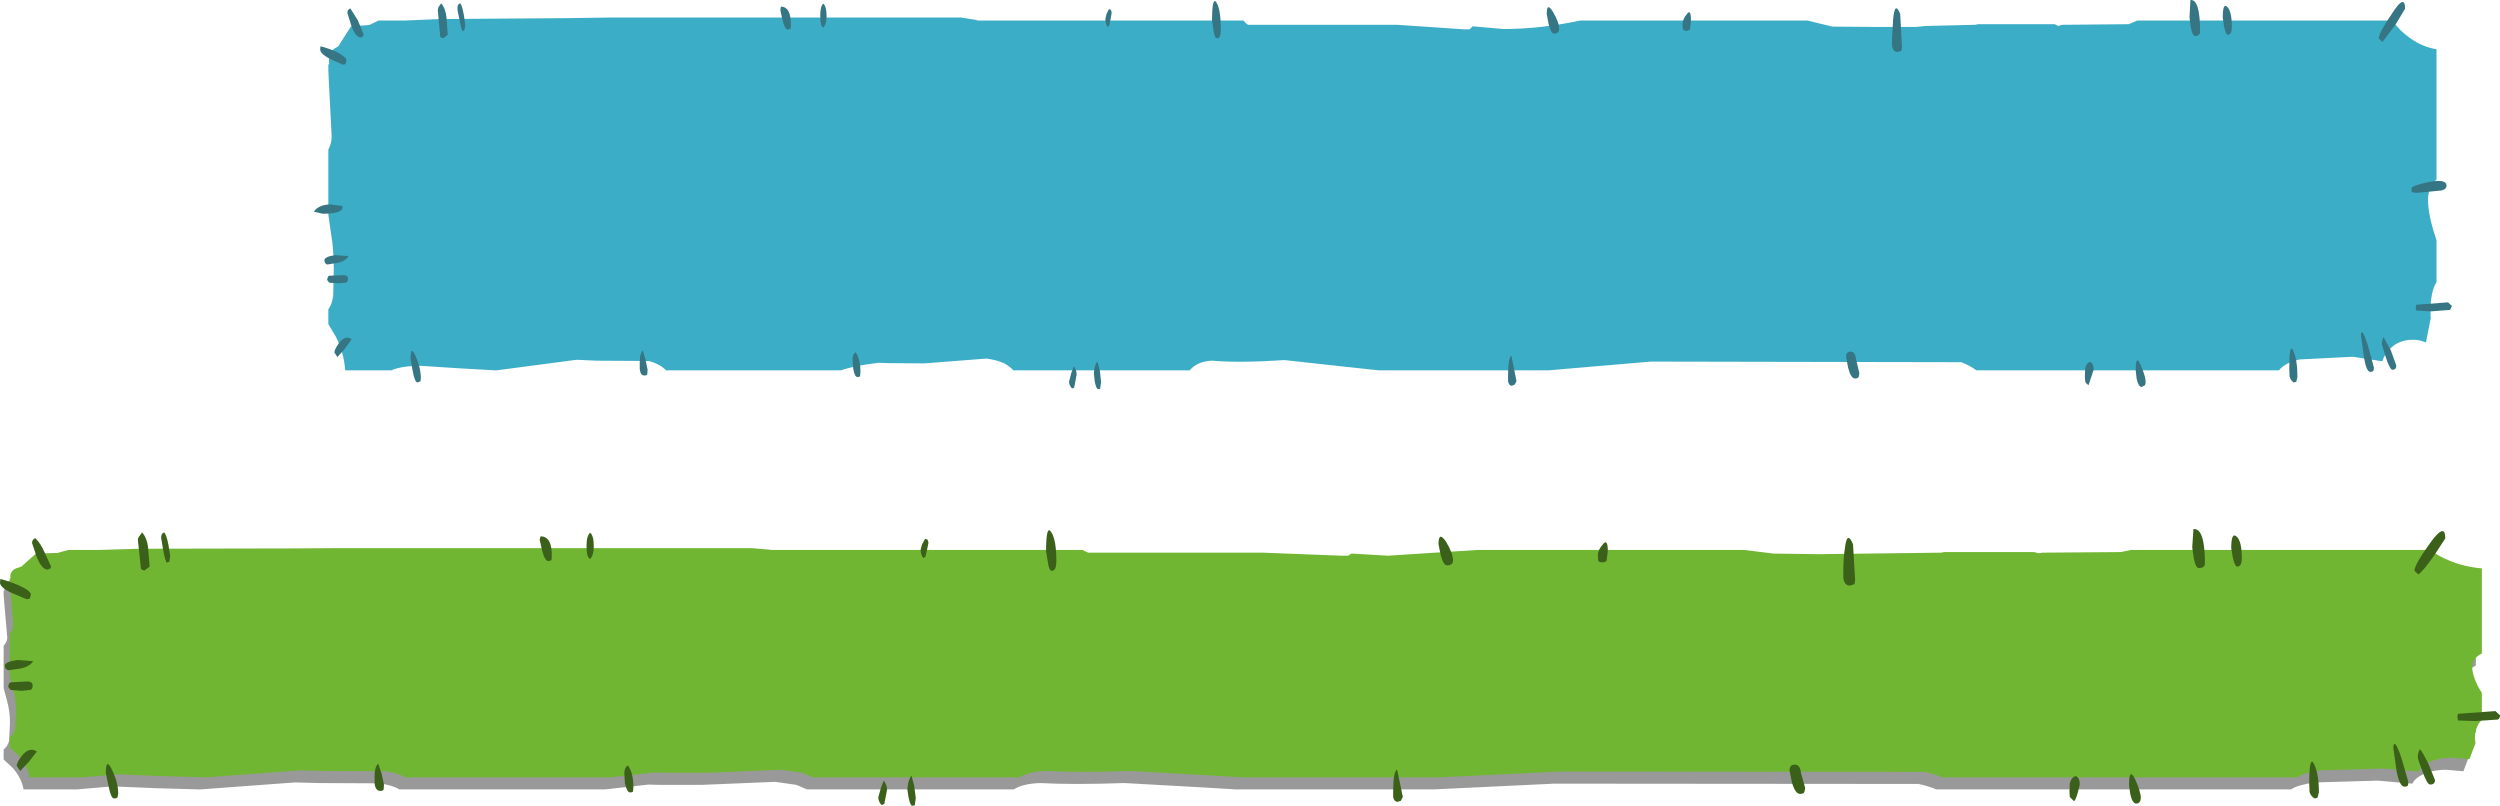 <?xml version="1.0" encoding="UTF-8" standalone="no"?>
<svg xmlns:xlink="http://www.w3.org/1999/xlink" height="133.25px" width="413.45px" xmlns="http://www.w3.org/2000/svg">
  <g transform="matrix(1.0, 0.0, 0.0, 1.0, -60.4, -29.95)">
    <path d="M380.45 123.35 L380.9 123.25 395.8 123.25 396.5 123.45 397.2 123.35 410.15 123.25 411.8 122.9 461.2 122.9 462.95 123.95 Q466.15 125.65 469.85 125.95 L469.85 139.95 469.8 140.05 Q468.25 140.85 468.25 142.15 468.25 143.55 469.2 145.45 L469.85 146.55 469.85 151.0 Q468.7 152.1 468.7 154.15 L468.8 154.85 467.8 157.5 464.85 157.25 Q462.5 157.3 460.95 158.1 459.8 158.65 459.35 159.55 L453.65 159.05 443.25 159.35 Q440.4 159.75 439.3 160.5 L380.6 160.5 Q379.5 160.0 377.7 159.6 L317.45 159.55 297.55 160.5 264.75 160.5 259.8 160.2 246.35 159.45 Q237.8 159.75 232.4 159.45 229.55 159.55 228.05 160.5 L193.85 160.5 192.1 159.75 188.6 159.25 176.5 159.75 169.35 159.75 167.7 159.7 160.45 160.5 126.45 160.5 Q125.3 159.8 123.15 159.5 L113.05 159.45 109.15 159.35 93.6 160.5 93.35 160.5 86.15 160.3 78.95 160.0 73.15 160.5 64.3 160.5 Q63.95 158.55 62.45 156.9 L61.0 155.55 61.0 153.9 Q61.65 153.4 61.9 152.5 L62.05 149.5 Q62.05 147.55 61.55 145.8 L61.0 143.75 61.0 136.75 Q61.6 136.05 61.6 135.4 L61.1 129.6 61.0 128.3 61.0 127.65 61.15 127.55 61.1 127.3 Q61.1 126.4 62.05 125.95 L62.95 125.65 64.05 124.65 65.35 123.5 68.7 123.4 68.9 123.4 70.7 122.9 75.75 122.9 82.6 122.7 107.3 122.65 115.55 122.6 183.7 122.6 186.65 122.85 186.9 122.9 238.45 122.9 239.0 123.2 239.4 123.35 268.25 123.35 281.25 123.85 282.35 123.85 282.9 123.5 288.95 123.85 303.75 122.9 347.85 122.9 352.7 123.5 360.15 123.6 380.45 123.35" fill="#000000" fill-opacity="0.4" fill-rule="evenodd" stroke="none"/>
    <path d="M381.45 121.35 L381.9 121.25 396.8 121.25 397.5 121.45 398.2 121.35 411.15 121.25 412.8 120.9 462.2 120.9 463.95 121.95 Q467.15 123.65 470.85 123.95 L470.85 137.95 470.8 138.05 Q469.25 138.85 469.25 140.15 469.25 141.55 470.2 143.45 L470.85 144.55 470.85 149.0 Q469.7 150.1 469.7 152.15 L469.8 152.85 468.8 155.5 465.85 155.25 Q463.5 155.3 461.95 156.1 460.8 156.65 460.35 157.55 L454.65 157.05 444.25 157.35 Q441.4 157.75 440.3 158.5 L381.6 158.5 Q380.5 158.0 378.7 157.6 L318.45 157.55 298.55 158.5 265.75 158.5 260.8 158.2 247.35 157.45 Q238.8 157.75 233.4 157.45 230.55 157.55 229.05 158.5 L194.85 158.5 193.1 157.75 189.6 157.25 177.5 157.75 170.35 157.75 168.7 157.7 161.45 158.5 127.45 158.5 Q126.3 157.8 124.15 157.5 L114.05 157.45 110.15 157.35 94.6 158.5 94.35 158.5 87.15 158.3 79.95 158.0 74.15 158.5 65.3 158.5 Q64.95 156.55 63.45 154.9 L62.0 153.55 62.0 151.9 Q62.65 151.4 62.9 150.5 L63.05 147.5 Q63.05 145.55 62.55 143.8 L62.0 141.75 62.0 134.75 Q62.6 134.05 62.6 133.4 L62.1 127.6 62.0 126.3 62.0 125.65 Q62.1 125.55 62.15 125.55 L62.1 125.3 Q62.1 124.4 63.05 123.95 L63.95 123.65 65.05 122.65 Q65.75 122.0 66.35 121.5 L69.7 121.4 69.9 121.4 71.7 120.9 76.75 120.9 83.6 120.7 108.3 120.65 116.55 120.6 184.7 120.6 187.65 120.85 187.9 120.9 239.45 120.9 240.0 121.2 240.4 121.35 269.25 121.35 282.25 121.85 283.35 121.85 283.9 121.5 289.95 121.85 304.75 120.9 348.85 120.9 353.7 121.5 361.15 121.6 381.45 121.35" fill="#71b632" fill-rule="evenodd" stroke="none"/>
    <path d="M366.85 119.95 L367.2 125.85 367.1 126.55 366.35 126.8 Q365.45 126.8 365.25 125.6 L365.25 124.4 Q365.25 122.25 365.5 120.7 365.85 117.55 366.85 119.95 M326.3 121.1 L326.1 122.65 Q325.95 122.95 325.4 122.95 L324.95 122.9 324.7 122.65 324.65 121.75 Q324.65 120.9 325.5 119.95 326.3 118.95 326.3 121.1 M357.25 156.4 Q358.1 156.4 358.25 157.8 L358.95 160.3 358.8 160.95 Q358.65 161.25 358.1 161.25 357.3 161.25 356.75 159.35 L356.35 157.35 Q356.35 156.4 357.25 156.4 M402.65 160.9 L402.7 159.5 Q402.95 158.5 403.65 158.3 404.35 158.5 404.35 159.7 403.8 162.2 403.4 162.45 L402.7 161.75 402.65 160.9 M473.1 147.55 L473.85 148.25 Q473.85 148.75 473.5 148.95 L469.7 149.2 466.9 149.1 466.8 148.5 466.9 148.0 473.1 147.55 M459.7 124.35 Q459.7 123.35 462.3 119.75 464.8 116.25 464.8 119.0 L462.9 121.9 Q461.1 124.45 460.35 124.95 L459.7 124.35 M430.4 123.65 Q430.0 123.65 429.65 122.1 L429.4 120.6 Q429.4 117.95 430.25 118.65 431.15 119.4 431.15 122.2 431.15 123.65 430.4 123.65 M423.15 117.45 Q425.05 117.25 425.05 123.1 425.05 123.9 424.05 123.9 423.5 123.9 423.2 122.2 L422.95 120.5 423.15 117.45 M443.2 162.0 Q442.55 161.65 442.35 160.9 L442.3 159.55 Q442.3 154.75 443.1 156.3 443.9 157.95 443.9 161.0 L443.65 161.9 443.2 162.0 M413.5 158.8 Q414.45 160.9 414.45 161.95 L414.35 162.45 Q414.1 162.85 413.7 162.85 413.05 162.85 412.7 161.25 L412.5 159.8 Q412.5 156.8 413.5 158.8 M458.65 159.75 Q458.6 160.05 458.05 160.05 457.25 160.05 456.75 157.5 L456.2 153.55 Q456.35 151.8 457.55 155.3 L458.7 159.3 458.65 159.75 M462.3 159.7 Q461.8 159.7 461.0 157.45 460.25 155.5 460.25 155.1 460.25 154.5 460.6 153.85 460.9 154.05 462.0 156.25 L463.1 158.95 Q463.1 159.7 462.3 159.7 M233.4 121.15 Q233.4 116.6 234.25 117.95 235.1 119.2 235.1 122.75 235.1 124.35 234.35 124.35 233.85 124.35 233.65 122.65 L233.4 121.15 M213.95 119.7 L213.75 120.7 213.45 122.0 213.1 122.25 Q212.65 121.65 212.65 120.85 L212.9 119.95 213.4 119.05 213.8 119.2 213.95 119.7 M163.65 157.85 Q163.65 156.85 164.25 156.55 165.15 157.75 165.15 160.15 L165.1 160.75 Q165.15 161.0 164.6 161.0 164.1 161.0 163.75 159.5 L163.65 157.85 M211.15 158.25 L211.6 159.95 211.85 161.95 211.7 163.0 Q211.8 163.2 211.25 163.2 210.95 163.2 210.65 161.8 L210.45 160.4 210.6 159.45 Q210.85 158.5 211.15 158.25 M206.55 159.05 Q207.1 159.75 207.1 160.55 L206.65 162.9 206.2 163.1 Q205.65 162.5 205.65 161.8 L206.1 160.2 206.55 159.05 M300.7 122.65 Q300.7 123.45 299.7 123.45 299.1 123.45 298.65 121.7 L298.3 119.95 Q298.3 117.7 299.55 119.55 300.7 121.45 300.7 122.65 M292.05 162.4 L291.55 162.55 Q290.95 162.55 290.8 161.75 L290.8 160.9 Q290.8 157.6 291.45 157.2 L292.4 161.75 292.05 162.4 M67.7 121.15 L68.85 123.65 68.75 123.95 68.3 124.15 Q67.3 124.15 66.45 122.0 L65.7 119.75 Q65.7 119.15 66.25 118.95 67.1 119.8 67.7 121.15 M60.45 125.7 Q61.85 126.05 63.5 126.75 65.5 127.65 65.5 128.3 L65.35 128.95 64.8 129.05 62.1 127.9 Q60.4 127.05 60.4 126.3 L60.45 125.7 M61.75 140.8 Q61.2 140.6 61.2 140.05 61.2 139.4 63.25 139.1 L65.9 139.3 Q65.2 140.3 63.55 140.55 L61.75 140.8 M65.4 144.05 L64.0 144.2 62.15 144.05 61.75 143.55 Q61.85 142.9 62.1 142.8 L64.9 142.65 Q65.8 142.65 65.8 143.35 65.8 143.95 65.4 144.05 M78.95 157.3 Q79.95 159.45 79.95 161.15 L79.85 161.75 Q79.8 162.0 79.25 162.0 78.75 162.0 78.35 159.95 L77.9 157.8 Q77.9 155.1 78.95 157.3 M64.05 154.9 Q65.3 153.4 66.5 154.25 L65.2 155.9 63.75 157.45 63.15 156.6 Q63.15 156.05 64.05 154.9 M150.05 120.95 L149.65 119.2 149.8 118.65 Q151.75 118.65 151.65 122.1 L151.6 122.6 151.1 122.75 Q150.5 122.75 150.05 120.95 M158.0 122.4 Q157.4 122.15 157.4 120.25 157.4 118.55 158.0 118.05 158.6 118.55 158.6 120.3 158.6 121.75 158.0 122.4 M84.9 120.65 L85.15 123.65 84.3 124.3 83.9 124.2 83.7 123.95 83.2 119.2 Q83.2 119.0 83.35 118.75 L83.9 118.0 Q84.75 118.95 84.9 120.65 M87.05 118.9 Q87.05 118.15 87.55 118.0 87.9 118.3 88.25 120.0 L88.55 121.95 88.4 122.85 88.0 123.0 Q87.75 122.85 87.4 121.0 L87.05 118.9 M123.5 157.85 L123.9 159.7 123.85 160.45 Q123.85 160.75 123.3 160.75 122.5 160.75 122.35 159.55 L122.35 158.25 Q122.35 156.8 122.95 156.25 L123.5 157.85" fill="#3a601a" fill-rule="evenodd" stroke="none"/>
    <path d="M455.95 33.35 L457.45 35.0 Q460.2 37.6 463.35 38.1 L463.35 59.65 463.3 59.7 Q461.95 60.95 461.95 63.0 461.95 65.1 462.8 67.95 L463.35 69.7 463.35 76.6 Q462.35 78.2 462.35 81.45 L462.4 82.55 461.6 86.6 Q460.45 86.05 459.05 86.15 457.1 86.25 455.75 87.55 454.75 88.45 454.4 89.7 L449.5 88.95 440.65 89.4 Q438.2 90.0 437.3 91.2 L387.25 91.2 Q386.3 90.45 384.75 89.85 L333.4 89.75 316.45 91.2 288.45 91.2 284.25 90.75 272.8 89.5 Q265.45 90.0 260.85 89.6 258.4 89.7 257.15 91.2 L228.0 91.2 Q227.4 90.55 226.5 90.05 225.35 89.5 223.55 89.25 L213.2 90.05 207.1 90.0 205.7 89.95 Q201.5 90.45 199.5 91.2 L170.55 91.2 Q169.55 90.15 167.7 89.65 L159.1 89.6 155.75 89.45 142.5 91.2 142.3 91.2 136.15 90.85 130.0 90.45 Q126.8 90.45 125.1 91.2 L117.5 91.2 Q117.25 88.2 115.95 85.65 L114.7 83.55 114.7 81.1 Q115.3 80.3 115.5 78.9 L115.6 74.35 Q115.6 71.25 115.15 68.6 L114.7 65.45 114.7 54.7 Q115.25 53.65 115.25 52.55 L114.8 43.7 114.7 41.65 114.7 40.65 114.85 40.5 114.8 40.15 Q114.8 38.75 115.6 38.05 L116.35 37.6 117.3 36.1 118.45 34.3 121.3 34.1 121.45 34.1 123.0 33.35 127.3 33.35 133.1 33.1 154.2 32.95 161.2 32.85 219.35 32.85 221.85 33.25 222.1 33.35 266.05 33.35 266.5 33.85 266.8 34.05 291.45 34.05 302.55 34.8 303.45 34.8 303.95 34.3 309.05 34.75 Q315.15 34.75 321.7 33.35 L359.3 33.35 363.45 34.35 369.8 34.4 377.35 34.4 378.8 34.25 387.1 34.05 387.5 33.95 400.2 33.95 400.8 34.25 401.4 34.05 412.45 33.95 413.85 33.35 455.95 33.35" fill="#3cadc6" fill-rule="evenodd" stroke="none"/>
    <path d="M454.4 36.9 L453.8 36.3 Q453.8 35.4 456.05 32.1 458.15 28.85 458.15 31.4 L456.55 34.05 454.4 36.9 M422.5 32.8 L422.65 29.95 Q424.25 29.8 424.25 35.15 424.25 35.9 423.45 35.9 422.95 35.9 422.7 34.35 L422.5 32.8 M428.2 34.25 L428.0 32.85 Q428.0 30.4 428.7 31.05 429.5 31.75 429.5 34.35 429.5 35.7 428.85 35.7 428.5 35.7 428.2 34.25 M413.6 91.2 Q413.6 88.45 414.4 90.25 415.25 92.2 415.25 93.15 L415.15 93.65 414.6 93.95 Q414.05 93.95 413.75 92.55 L413.6 91.2 M406.65 91.1 L405.8 93.65 Q405.35 93.35 405.25 93.0 L405.2 92.2 405.25 90.9 Q405.45 90.0 406.0 89.8 406.65 90.0 406.65 91.1 M439.05 92.2 L439.0 90.95 Q439.0 86.5 439.65 87.95 440.35 89.45 440.35 92.3 L440.15 93.1 439.75 93.2 Q439.2 92.85 439.05 92.2 M465.0 60.65 Q465.0 61.25 464.2 61.45 L460.05 61.85 459.35 61.75 Q459.2 61.7 459.2 61.15 459.2 60.65 462.1 60.05 465.0 59.5 465.0 60.65 M460.0 81.3 L459.9 80.8 460.0 80.35 465.25 79.95 465.9 80.55 465.6 81.2 462.35 81.45 460.0 81.3 M452.95 91.15 Q452.9 91.45 452.4 91.45 451.75 91.45 451.35 89.05 L450.85 85.4 Q450.95 83.8 452.0 87.05 L453.0 90.75 452.95 91.15 M454.3 86.85 Q454.3 86.3 454.6 85.7 L455.8 87.9 456.7 90.4 Q456.7 91.1 456.05 91.1 455.65 91.1 454.95 89.0 L454.3 86.85 M373.5 32.95 Q373.8 30.1 374.65 32.25 L374.95 37.7 374.85 38.35 374.25 38.55 Q373.45 38.55 373.3 37.45 L373.3 36.35 373.5 32.95 M338.65 33.95 Q338.65 33.15 339.4 32.25 340.05 31.35 340.05 33.3 L339.9 34.75 Q339.75 35.05 339.3 35.05 L338.95 35.0 338.7 34.75 338.65 33.95 M366.05 90.8 L365.7 88.95 Q365.7 88.1 366.45 88.1 367.2 88.1 367.35 89.35 L367.9 91.65 367.8 92.25 Q367.65 92.55 367.2 92.55 366.5 92.55 366.05 90.8 M317.4 35.5 Q316.9 35.5 316.5 33.9 L316.2 32.25 Q316.2 30.2 317.25 31.95 318.25 33.65 318.25 34.75 318.25 35.5 317.4 35.5 M262.3 34.85 Q262.3 36.3 261.7 36.3 261.25 36.3 261.05 34.75 L260.85 33.35 Q260.85 29.2 261.6 30.4 262.3 31.6 262.3 34.85 M244.15 31.6 L244.25 32.05 244.1 32.95 243.85 34.2 243.55 34.4 Q243.2 33.85 243.2 33.1 L243.4 32.25 243.8 31.45 244.15 31.6 M310.45 93.75 Q309.95 93.75 309.8 93.0 L309.8 92.2 Q309.8 89.2 310.35 88.75 L311.2 93.0 310.9 93.55 310.45 93.75 M196.55 34.5 Q196.05 34.3 196.05 32.55 196.05 31.0 196.55 30.55 197.1 31.0 197.1 32.6 197.1 33.95 196.55 34.5 M189.55 31.05 Q191.25 31.05 191.2 34.25 L191.15 34.7 190.7 34.85 Q190.2 34.85 189.8 33.2 L189.45 31.6 189.55 31.05 M167.15 89.4 L167.5 91.1 167.45 91.8 Q167.45 92.05 166.95 92.05 166.3 92.05 166.2 90.95 L166.2 89.75 Q166.2 88.45 166.7 87.9 L167.15 89.4 M201.4 89.4 Q201.4 88.5 201.9 88.2 202.7 89.3 202.7 91.5 L202.65 92.05 Q202.7 92.3 202.2 92.3 201.75 92.3 201.5 90.9 L201.4 89.4 M242.3 91.3 L242.5 93.15 242.35 94.15 Q242.45 94.3 242.0 94.3 241.7 94.3 241.45 93.05 L241.3 91.7 241.4 90.85 Q241.6 90.0 241.9 89.75 L242.3 91.3 M238.45 91.9 L238.05 94.05 237.7 94.2 Q237.2 93.7 237.2 93.05 L237.6 91.55 238.0 90.5 Q238.45 91.15 238.45 91.9 M136.05 31.3 Q136.05 30.6 136.5 30.5 136.8 30.75 137.1 32.35 L137.35 34.1 137.2 34.95 136.9 35.1 Q136.7 34.95 136.4 33.25 136.05 31.75 136.05 31.3 M133.2 35.95 L132.8 31.6 132.9 31.15 133.35 30.5 Q134.1 31.35 134.25 32.9 L134.45 35.7 133.75 36.25 133.35 36.2 133.2 35.95 M118.5 34.2 L117.85 32.1 Q117.85 31.5 118.35 31.35 L119.6 33.35 120.55 35.7 120.45 35.95 120.1 36.15 Q119.2 36.15 118.5 34.2 M113.35 38.1 L113.4 37.6 Q114.6 37.9 116.0 38.5 117.7 39.4 117.7 39.95 L117.55 40.55 117.1 40.65 114.8 39.6 Q113.35 38.8 113.35 38.1 M117.05 64.3 Q116.9 65.3 113.75 65.3 L112.3 64.95 Q113.05 63.85 114.95 63.75 L116.95 64.0 117.0 63.95 117.05 64.3 M114.05 73.0 Q114.05 72.4 115.8 72.15 L118.05 72.3 Q117.45 73.25 116.05 73.45 L114.5 73.7 Q114.05 73.5 114.05 73.0 M117.6 76.7 L116.4 76.8 114.85 76.7 114.5 76.25 Q114.6 75.65 114.8 75.55 L117.2 75.45 Q117.95 75.45 117.95 76.05 117.95 76.6 117.6 76.7 M116.45 86.7 Q117.5 85.3 118.55 86.05 L117.45 87.6 116.2 89.0 115.7 88.25 Q115.7 87.75 116.45 86.7 M128.65 91.3 L128.3 89.35 Q128.3 86.85 129.15 88.9 130.0 90.85 130.0 92.4 L129.95 93.0 129.45 93.2 Q129.0 93.2 128.65 91.3" fill="#367583" fill-rule="evenodd" stroke="none"/>
  </g>
</svg>
